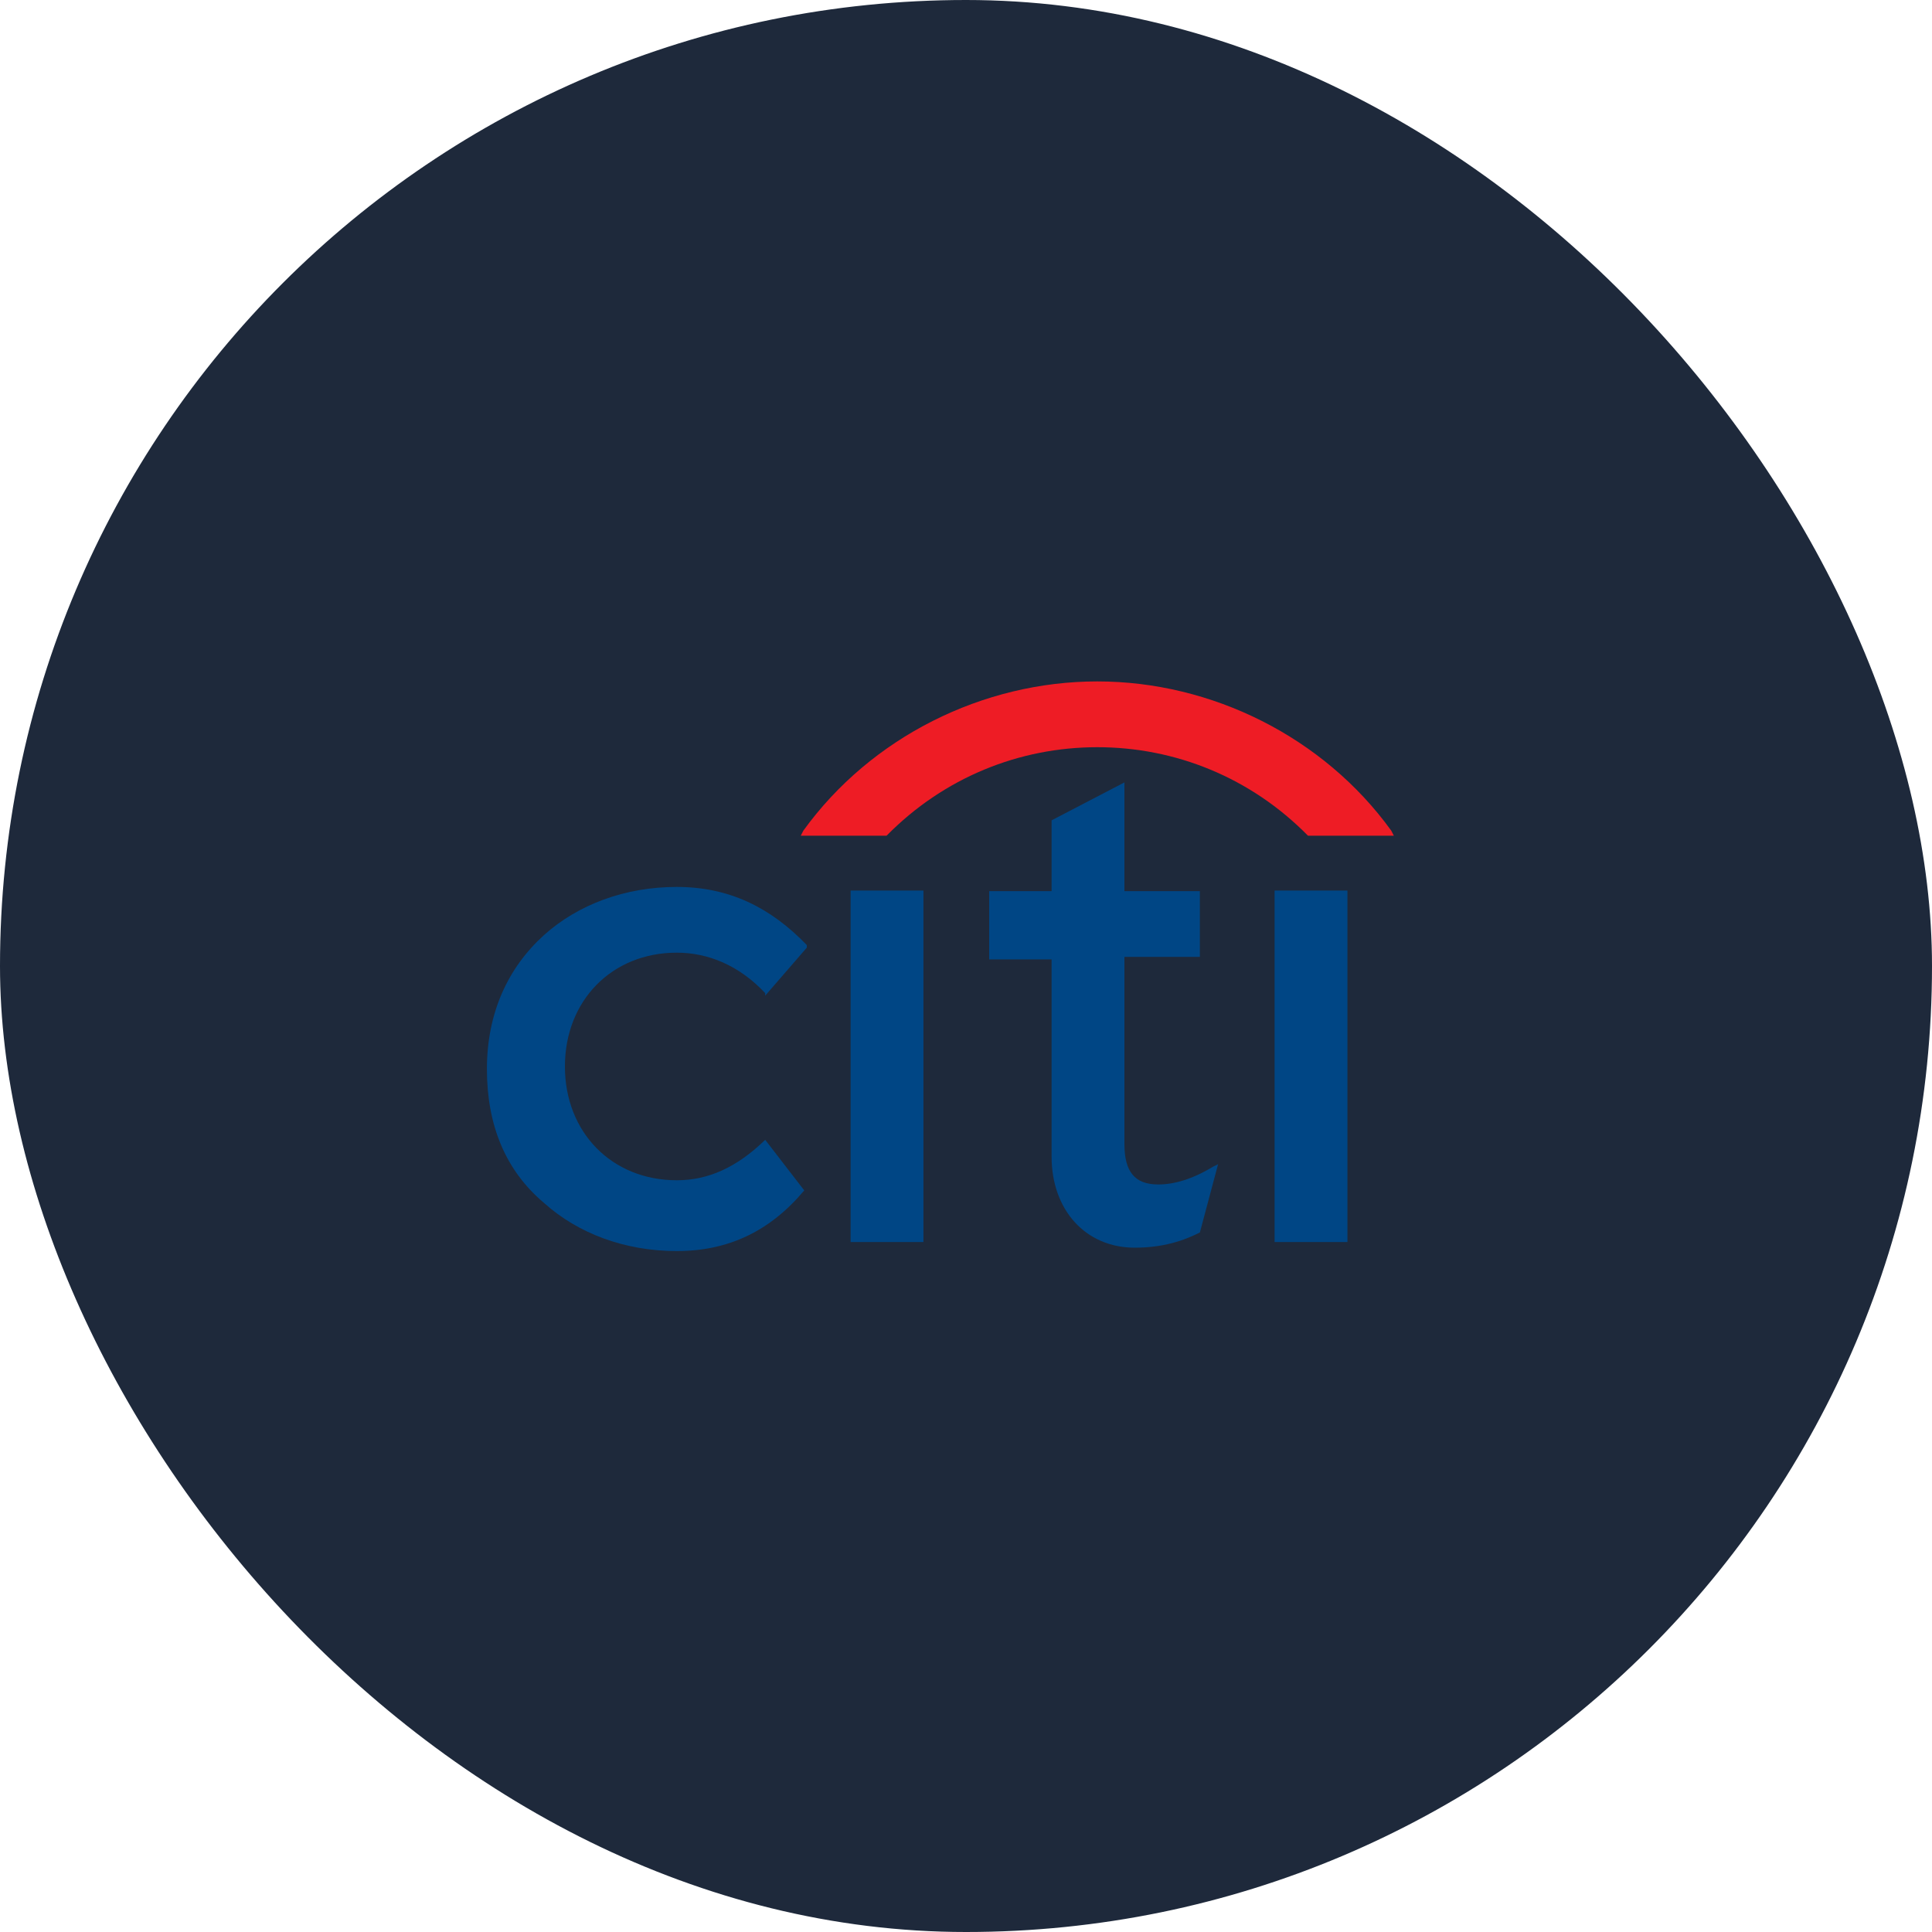 <svg width="40" height="40" viewBox="0 0 40 40" fill="none" xmlns="http://www.w3.org/2000/svg">
<rect width="40" height="40" rx="20" fill="#1E293B"/>
<g clip-path="url(#clip0_2970_10889)">
<path d="M15.843 23.599C15.251 24.174 14.658 24.436 14.012 24.436C12.665 24.436 11.696 23.442 11.696 22.08C11.696 20.719 12.665 19.724 14.012 19.724C14.658 19.724 15.304 19.986 15.843 20.562V20.614L16.704 19.62V19.567C15.95 18.782 15.089 18.363 14.012 18.363C12.935 18.363 11.965 18.73 11.265 19.358C10.511 20.038 10.081 20.981 10.081 22.133C10.081 23.284 10.457 24.227 11.265 24.907C11.965 25.536 12.935 25.902 14.012 25.902C15.089 25.902 15.95 25.483 16.651 24.646L15.843 23.599Z" fill="#004685"/>
<path d="M17.611 25.715H19.119V18.438H17.611V25.715Z" fill="#004685"/>
<path d="M25.111 24.157C24.68 24.418 24.303 24.523 23.98 24.523C23.495 24.523 23.28 24.261 23.28 23.685V19.811H24.842V18.45H23.28V16.199L21.772 16.984V18.45H20.48V19.863H21.772V23.947C21.772 25.047 22.472 25.832 23.495 25.832C24.195 25.832 24.626 25.622 24.842 25.518L25.219 24.104L25.111 24.157Z" fill="#004685"/>
<path d="M26.389 25.715H27.897V18.438H26.389V25.715Z" fill="#004685"/>
<path d="M28.804 17.197C27.404 15.26 25.088 14.108 22.718 14.108C20.349 14.108 18.033 15.26 16.633 17.197L16.579 17.302H18.356C19.541 16.098 21.103 15.47 22.718 15.47C24.334 15.47 25.896 16.098 27.08 17.302H28.858L28.804 17.197Z" fill="#EE1C25"/>
</g>
<defs>
<clipPath id="clip0_2970_10889">
<rect width="19" height="12" fill="white" transform="translate(10 14)"/>
</clipPath>
</defs>
</svg>
